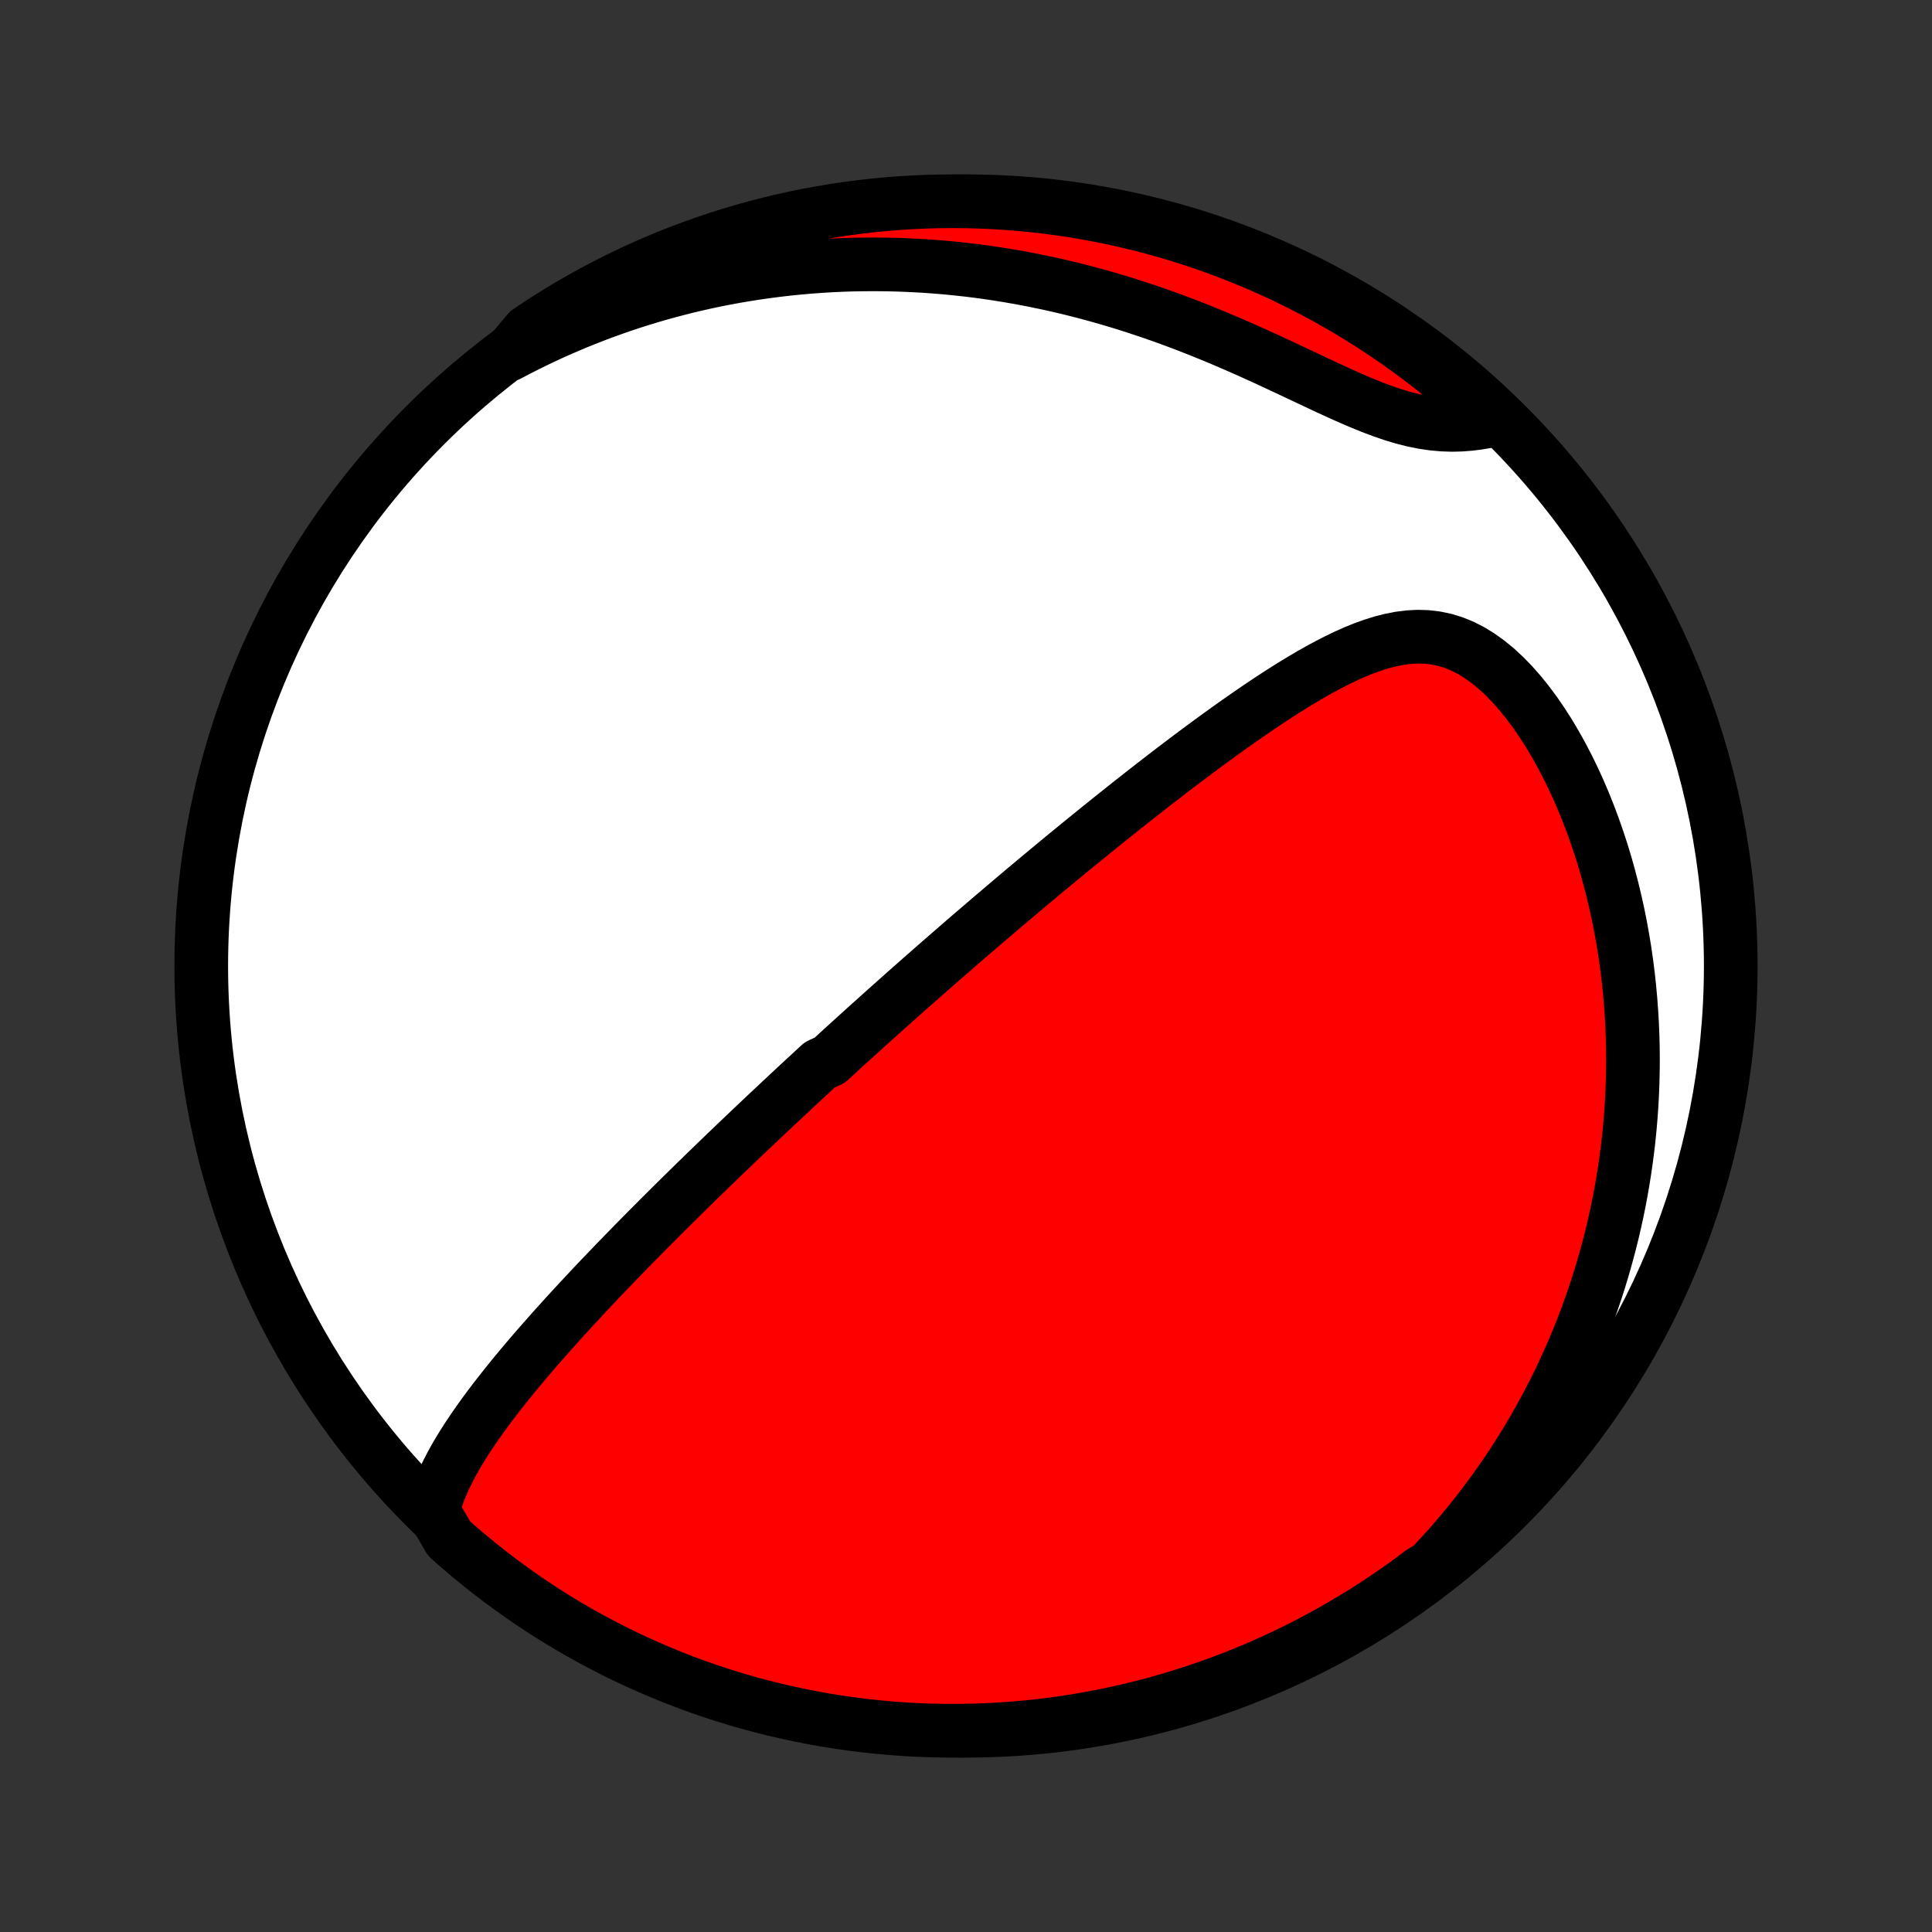 <?xml version="1.0" encoding="utf-8" standalone="no"?>
<!DOCTYPE svg PUBLIC "-//W3C//DTD SVG 1.1//EN"
  "http://www.w3.org/Graphics/SVG/1.1/DTD/svg11.dtd">
<!-- Created with matplotlib (http://matplotlib.org/) -->
<svg height="72pt" version="1.1" viewBox="0 0 72 72" width="72pt" xmlns="http://www.w3.org/2000/svg" xmlns:xlink="http://www.w3.org/1999/xlink">
 <rect x="0" y="0" width="72" height="72" fill="#333333" stroke="none"/>
 <defs>
  <style type="text/css">
*{stroke-linecap:butt;stroke-linejoin:round;}
  </style>
 </defs>
 <g id="figure_1">
  <g id="patch_1">
   <path d="
M0 72
L72 72
L72 0
L0 0
z
" style="fill:none;"/>
  </g>
  <g id="axes_1">
   <g id="PatchCollection_1">
    <defs>
     <path d="
M36 -7.5
C43.558 -7.5 50.808 -10.503 56.153 -15.848
C61.497 -21.192 64.5 -28.442 64.5 -36
C64.5 -43.558 61.497 -50.808 56.153 -56.153
C50.808 -61.497 43.558 -64.5 36 -64.5
C28.442 -64.5 21.192 -61.497 15.848 -56.153
C10.503 -50.808 7.5 -43.558 7.5 -36
C7.5 -28.442 10.503 -21.192 15.848 -15.848
C21.192 -10.503 28.442 -7.5 36 -7.5
z
" id="C0_0_a811fe30f3"/>
     <path d="
M16.128 -15.708
L16.212 -16.006
L16.31 -16.298
L16.423 -16.587
L16.547 -16.872
L16.683 -17.152
L16.827 -17.43
L16.98 -17.705
L17.14 -17.976
L17.307 -18.245
L17.479 -18.511
L17.657 -18.774
L17.839 -19.035
L18.024 -19.294
L18.213 -19.55
L18.405 -19.804
L18.6 -20.056
L18.797 -20.306
L18.995 -20.553
L19.195 -20.798
L19.397 -21.041
L19.599 -21.282
L19.802 -21.52
L20.006 -21.757
L20.211 -21.991
L20.416 -22.223
L20.62 -22.453
L20.825 -22.681
L21.03 -22.907
L21.234 -23.131
L21.439 -23.353
L21.643 -23.573
L21.846 -23.791
L22.049 -24.008
L22.251 -24.222
L22.453 -24.434
L22.654 -24.644
L22.855 -24.853
L23.055 -25.06
L23.254 -25.265
L23.452 -25.468
L23.649 -25.67
L23.846 -25.87
L24.042 -26.068
L24.237 -26.265
L24.432 -26.46
L24.625 -26.654
L24.818 -26.846
L25.01 -27.037
L25.202 -27.227
L25.393 -27.415
L25.583 -27.602
L25.772 -27.787
L25.96 -27.972
L26.149 -28.155
L26.336 -28.337
L26.523 -28.518
L26.709 -28.698
L26.895 -28.878
L27.08 -29.056
L27.265 -29.233
L27.449 -29.409
L27.633 -29.585
L27.817 -29.759
L28 -29.934
L28.183 -30.107
L28.366 -30.28
L28.548 -30.452
L28.73 -30.623
L28.913 -30.794
L29.095 -30.965
L29.277 -31.135
L29.459 -31.305
L29.64 -31.474
L29.822 -31.643
L30.004 -31.812
L30.187 -31.98
L30.369 -32.149
L30.552 -32.317
L30.917 -32.485
L31.101 -32.653
L31.285 -32.821
L31.469 -32.989
L31.654 -33.157
L31.839 -33.325
L32.025 -33.493
L32.211 -33.662
L32.398 -33.831
L32.586 -33.999
L32.775 -34.169
L32.964 -34.338
L33.154 -34.508
L33.345 -34.678
L33.537 -34.849
L33.73 -35.021
L33.924 -35.193
L34.119 -35.365
L34.315 -35.538
L34.513 -35.712
L34.711 -35.886
L34.911 -36.061
L35.113 -36.237
L35.315 -36.413
L35.52 -36.591
L35.725 -36.769
L35.932 -36.949
L36.141 -37.129
L36.352 -37.31
L36.564 -37.492
L36.778 -37.676
L36.994 -37.86
L37.212 -38.045
L37.431 -38.232
L37.653 -38.42
L37.877 -38.609
L38.102 -38.799
L38.33 -38.99
L38.56 -39.183
L38.792 -39.377
L39.027 -39.572
L39.264 -39.769
L39.503 -39.966
L39.745 -40.166
L39.989 -40.366
L40.236 -40.568
L40.485 -40.771
L40.737 -40.975
L40.992 -41.181
L41.249 -41.388
L41.509 -41.596
L41.771 -41.806
L42.036 -42.017
L42.304 -42.228
L42.575 -42.441
L42.849 -42.655
L43.125 -42.869
L43.404 -43.085
L43.686 -43.301
L43.971 -43.518
L44.258 -43.735
L44.548 -43.952
L44.841 -44.17
L45.136 -44.387
L45.434 -44.604
L45.735 -44.821
L46.038 -45.037
L46.343 -45.251
L46.651 -45.464
L46.961 -45.676
L47.274 -45.885
L47.588 -46.091
L47.905 -46.294
L48.224 -46.493
L48.544 -46.687
L48.866 -46.876
L49.19 -47.059
L49.516 -47.234
L49.843 -47.401
L50.172 -47.559
L50.502 -47.706
L50.833 -47.84
L51.165 -47.959
L51.498 -48.063
L51.832 -48.148
L52.166 -48.213
L52.501 -48.255
L52.836 -48.273
L53.171 -48.263
L53.505 -48.224
L53.839 -48.154
L54.17 -48.053
L54.498 -47.92
L54.823 -47.754
L55.144 -47.557
L55.46 -47.33
L55.771 -47.075
L56.074 -46.793
L56.371 -46.486
L56.66 -46.158
L56.94 -45.809
L57.212 -45.443
L57.474 -45.061
L57.727 -44.665
L57.97 -44.256
L58.203 -43.837
L58.426 -43.409
L58.639 -42.972
L58.841 -42.529
L59.033 -42.081
L59.214 -41.627
L59.385 -41.17
L59.546 -40.709
L59.697 -40.247
L59.838 -39.783
L59.968 -39.317
L60.089 -38.852
L60.2 -38.386
L60.302 -37.922
L60.395 -37.458
L60.478 -36.995
L60.553 -36.535
L60.618 -36.076
L60.676 -35.619
L60.724 -35.166
L60.765 -34.715
L60.798 -34.267
L60.824 -33.822
L60.842 -33.38
L60.852 -32.942
L60.856 -32.508
L60.852 -32.077
L60.842 -31.651
L60.826 -31.227
L60.803 -30.808
L60.774 -30.393
L60.739 -29.982
L60.699 -29.575
L60.652 -29.172
L60.6 -28.774
L60.543 -28.379
L60.481 -27.988
L60.414 -27.601
L60.342 -27.218
L60.265 -26.84
L60.183 -26.465
L60.097 -26.094
L60.006 -25.727
L59.911 -25.364
L59.812 -25.005
L59.709 -24.649
L59.602 -24.297
L59.49 -23.949
L59.375 -23.604
L59.256 -23.263
L59.133 -22.925
L59.006 -22.591
L58.876 -22.26
L58.742 -21.932
L58.604 -21.608
L58.463 -21.287
L58.319 -20.969
L58.171 -20.654
L58.019 -20.342
L57.864 -20.033
L57.706 -19.727
L57.544 -19.423
L57.379 -19.123
L57.21 -18.825
L57.038 -18.53
L56.863 -18.238
L56.684 -17.948
L56.502 -17.661
L56.316 -17.376
L56.127 -17.094
L55.934 -16.814
L55.738 -16.537
L55.538 -16.262
L55.335 -15.989
L55.128 -15.719
L54.918 -15.45
L54.703 -15.184
L54.485 -14.921
L54.263 -14.659
L54.038 -14.4
L53.808 -14.143
L53.574 -13.888
L53.337 -13.635
L52.941 -13.384
L52.539 -13.082
L52.131 -12.79
L51.719 -12.505
L51.301 -12.227
L50.88 -11.956
L50.453 -11.693
L50.022 -11.437
L49.587 -11.188
L49.148 -10.947
L48.704 -10.714
L48.257 -10.488
L47.806 -10.27
L47.352 -10.06
L46.894 -9.858
L46.432 -9.664
L45.968 -9.478
L45.501 -9.3
L45.03 -9.13
L44.557 -8.968
L44.081 -8.815
L43.603 -8.67
L43.123 -8.533
L42.64 -8.404
L42.155 -8.284
L41.669 -8.173
L41.18 -8.069
L40.69 -7.975
L40.199 -7.889
L39.706 -7.811
L39.213 -7.742
L38.718 -7.682
L38.222 -7.63
L37.726 -7.587
L37.229 -7.552
L36.732 -7.527
L36.235 -7.509
L35.737 -7.501
L35.24 -7.501
L34.743 -7.51
L34.246 -7.528
L33.75 -7.554
L33.255 -7.589
L32.76 -7.633
L32.266 -7.685
L31.774 -7.746
L31.282 -7.815
L30.793 -7.893
L30.305 -7.98
L29.818 -8.075
L29.333 -8.179
L28.851 -8.291
L28.37 -8.411
L27.892 -8.54
L27.417 -8.678
L26.944 -8.823
L26.474 -8.977
L26.006 -9.139
L25.542 -9.31
L25.081 -9.488
L24.623 -9.675
L24.169 -9.869
L23.718 -10.072
L23.271 -10.282
L22.828 -10.501
L22.389 -10.727
L21.954 -10.96
L21.523 -11.202
L21.097 -11.451
L20.675 -11.707
L20.258 -11.971
L19.846 -12.242
L19.439 -12.52
L19.037 -12.806
L18.639 -13.098
L18.247 -13.398
L17.861 -13.704
L17.48 -14.018
L17.105 -14.337
L16.735 -14.664
z
" id="C0_1_204253ea7f"/>
     <path d="
M18.964 -58.787
L19.27 -58.948
L19.579 -59.105
L19.891 -59.26
L20.204 -59.41
L20.52 -59.557
L20.839 -59.7
L21.16 -59.839
L21.483 -59.975
L21.809 -60.107
L22.138 -60.236
L22.469 -60.361
L22.803 -60.482
L23.14 -60.6
L23.48 -60.714
L23.823 -60.824
L24.169 -60.93
L24.518 -61.032
L24.87 -61.13
L25.225 -61.224
L25.584 -61.315
L25.945 -61.401
L26.31 -61.483
L26.679 -61.561
L27.051 -61.634
L27.426 -61.703
L27.805 -61.767
L28.188 -61.827
L28.574 -61.882
L28.964 -61.932
L29.358 -61.978
L29.756 -62.018
L30.157 -62.053
L30.562 -62.083
L30.971 -62.108
L31.384 -62.127
L31.801 -62.14
L32.221 -62.147
L32.646 -62.148
L33.074 -62.144
L33.506 -62.133
L33.942 -62.115
L34.382 -62.092
L34.825 -62.061
L35.272 -62.024
L35.723 -61.979
L36.177 -61.928
L36.634 -61.869
L37.095 -61.802
L37.559 -61.728
L38.026 -61.647
L38.495 -61.557
L38.967 -61.46
L39.442 -61.355
L39.919 -61.242
L40.398 -61.121
L40.878 -60.991
L41.36 -60.854
L41.843 -60.709
L42.327 -60.555
L42.811 -60.394
L43.296 -60.226
L43.78 -60.05
L44.264 -59.867
L44.746 -59.677
L45.227 -59.481
L45.706 -59.28
L46.183 -59.074
L46.656 -58.863
L47.126 -58.65
L47.592 -58.434
L48.054 -58.218
L48.51 -58.003
L48.961 -57.791
L49.405 -57.582
L49.843 -57.38
L50.273 -57.187
L50.695 -57.005
L51.109 -56.836
L51.515 -56.683
L51.911 -56.547
L52.299 -56.431
L52.677 -56.336
L53.047 -56.262
L53.407 -56.209
L53.759 -56.178
L54.103 -56.166
L54.438 -56.174
L54.766 -56.199
L55.087 -56.239
L55.401 -56.292
L55.463 -56.357
L55.097 -56.819
L54.725 -57.156
L54.347 -57.486
L53.964 -57.809
L53.575 -58.126
L53.18 -58.436
L52.781 -58.739
L52.376 -59.036
L51.967 -59.325
L51.552 -59.608
L51.133 -59.883
L50.709 -60.15
L50.281 -60.411
L49.849 -60.664
L49.412 -60.909
L48.971 -61.147
L48.526 -61.377
L48.077 -61.6
L47.625 -61.815
L47.169 -62.021
L46.71 -62.22
L46.247 -62.411
L45.781 -62.594
L45.313 -62.769
L44.841 -62.936
L44.367 -63.094
L43.89 -63.244
L43.411 -63.386
L42.93 -63.52
L42.446 -63.645
L41.961 -63.761
L41.473 -63.87
L40.984 -63.969
L40.494 -64.061
L40.002 -64.144
L39.509 -64.218
L39.015 -64.283
L38.52 -64.34
L38.024 -64.388
L37.528 -64.428
L37.031 -64.459
L36.533 -64.481
L36.036 -64.495
L35.538 -64.5
L35.041 -64.496
L34.544 -64.484
L34.048 -64.463
L33.552 -64.433
L33.057 -64.395
L32.562 -64.348
L32.069 -64.292
L31.577 -64.228
L31.086 -64.155
L30.597 -64.073
L30.11 -63.983
L29.624 -63.885
L29.14 -63.778
L28.658 -63.662
L28.179 -63.538
L27.702 -63.406
L27.227 -63.265
L26.755 -63.116
L26.286 -62.959
L25.82 -62.794
L25.357 -62.62
L24.897 -62.438
L24.441 -62.248
L23.988 -62.051
L23.539 -61.845
L23.093 -61.631
L22.652 -61.41
L22.214 -61.181
L21.781 -60.944
L21.352 -60.7
L20.928 -60.448
L20.508 -60.188
L20.093 -59.922
L19.683 -59.648
z
" id="C0_2_95ea2a0410"/>
    </defs>
    <g clip-path="url(#p1bffca34e9)">
     <use style="fill:#ffffff;stroke:#000000;stroke-width:2.0;" x="0.0" xlink:href="#C0_0_a811fe30f3" y="72.0"/>
    </g>
    <g clip-path="url(#p1bffca34e9)">
     <use style="fill:#ff0000;stroke:#000000;stroke-width:2.0;" x="0.0" xlink:href="#C0_1_204253ea7f" y="72.0"/>
    </g>
    <g clip-path="url(#p1bffca34e9)">
     <use style="fill:#ff0000;stroke:#000000;stroke-width:2.0;" x="0.0" xlink:href="#C0_2_95ea2a0410" y="72.0"/>
    </g>
   </g>
  </g>
 </g>
 <defs>
  <clipPath id="p1bffca34e9">
   <rect height="72.0" width="72.0" x="0.0" y="0.0"/>
  </clipPath>
 </defs>
</svg>
